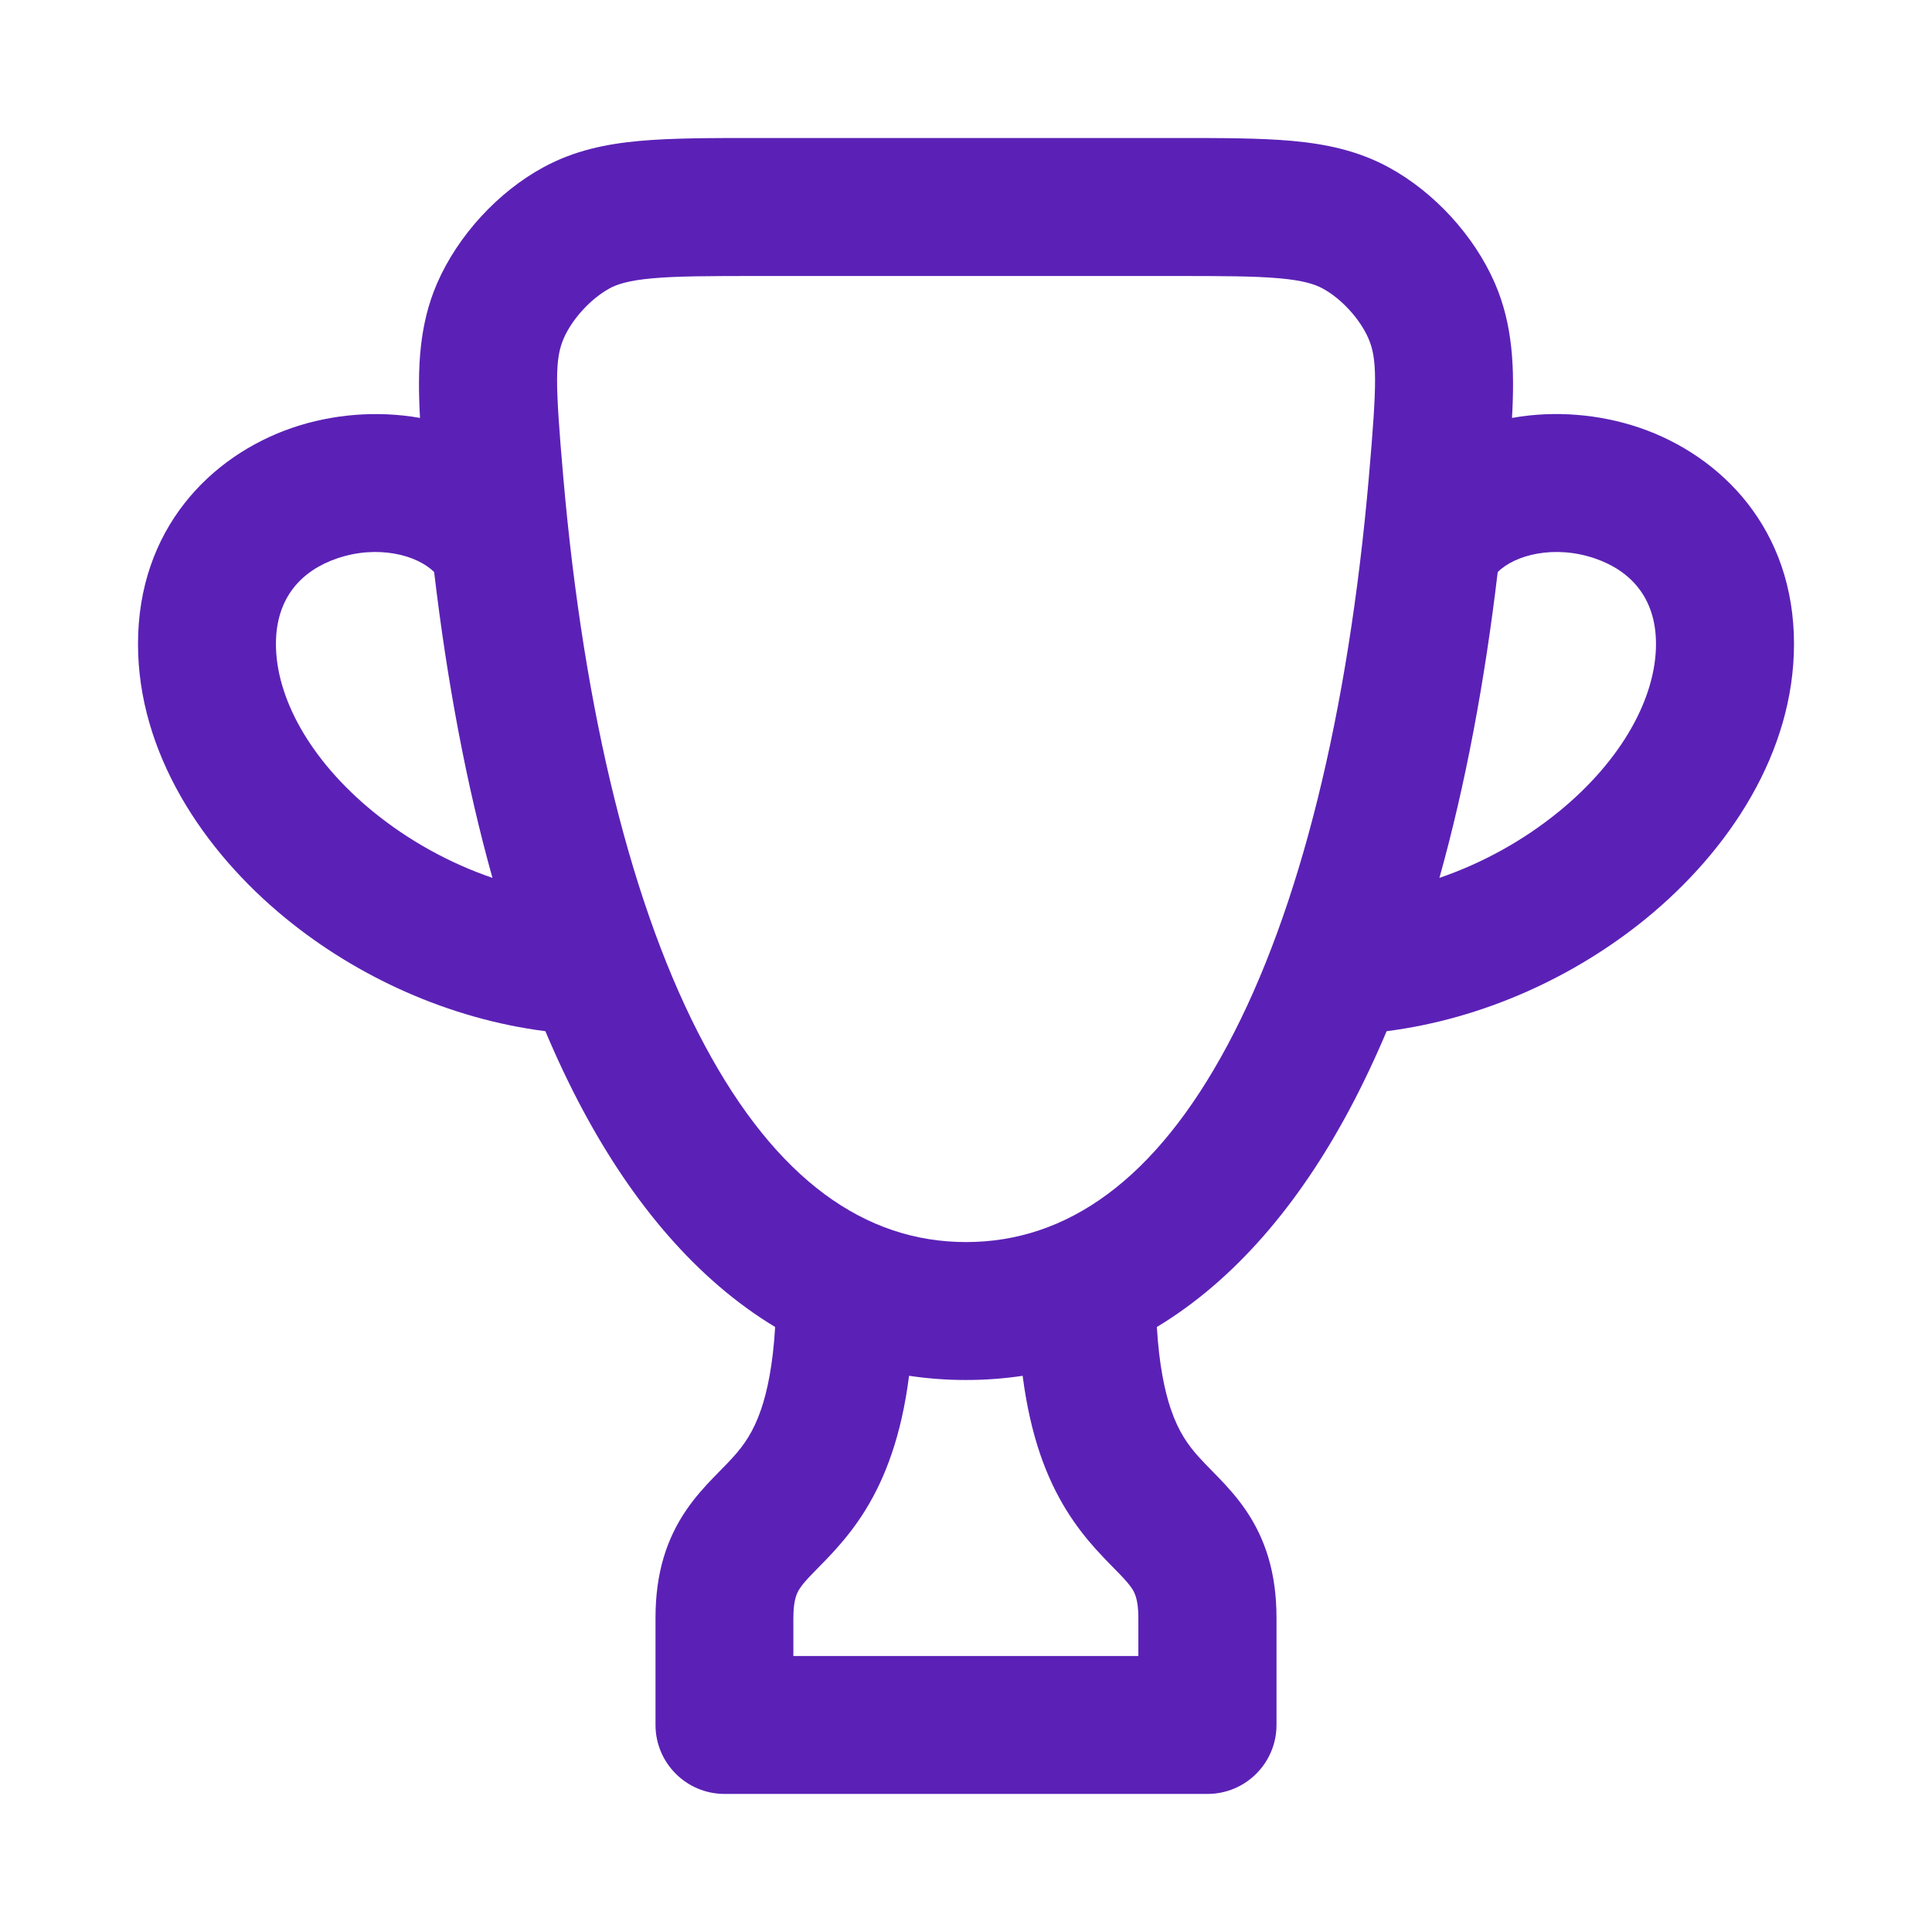 <svg fill="none" height="28" viewBox="0 0 28 28" width="28" xmlns="http://www.w3.org/2000/svg"><path clip-rule="evenodd" d="m17.043 2h-6.086c-.66-0-1.22-0-1.684.042-.491.044-.954.141-1.397.382-.66.358-1.24.991-1.54 1.679-.261.6-.289 1.233-.249 1.954-.624-.111-1.276-.053-1.848.142-1.194.408-2.239 1.475-2.239 3.134 0 1.568.935 2.993 2.149 3.983 1.026.837 2.349 1.449 3.755 1.629.17.403.351.785.545 1.147.721 1.345 1.645 2.452 2.785 3.14-.033.554-.114.931-.204 1.195-.112.327-.25.518-.4.685-.061.069-.114.122-.18.189-.035.035-.072.074-.117.12-.113.118-.255.271-.385.461-.288.421-.448.917-.448 1.567l0 1.55c0.0.552.448 1 1 1h7c.552 0 1-.448 1-1v-1.55c0-.65-.16-1.146-.448-1.567-.13-.19-.272-.343-.385-.461-.045-.046-.083-.085-.117-.12-.065-.067-.118-.12-.18-.189-.15-.168-.288-.358-.4-.685-.09-.264-.171-.642-.204-1.195 1.14-.688 2.065-1.795 2.785-3.14.194-.362.375-.745.545-1.147 1.406-.18 2.728-.792 3.755-1.629 1.215-.991 2.149-2.416 2.149-3.983 0-1.659-1.045-2.726-2.239-3.134-.572-.195-1.225-.254-1.848-.142.041-.721.012-1.354-.249-1.954-.3-.689-.88-1.321-1.54-1.679-.444-.241-.906-.337-1.397-.382-.463-.042-1.024-.042-1.684-.042zm-2.22 17.939c-.266.04-.541.061-.824.061-.283 0-.557-.021-.824-.061-.056.433-.141.807-.254 1.135-.216.634-.515 1.052-.803 1.373-.093.104-.197.21-.276.29-.027.027-.051.052-.07.072-.092.095-.141.153-.175.204-.04.059-.099.153-.099.437v.55h5v-.55c0-.284-.059-.378-.099-.437-.034-.05-.084-.108-.175-.204-.007-.007-.014-.015-.022-.022-.015-.015-.031-.031-.048-.049-.079-.08-.183-.187-.276-.29-.287-.321-.586-.739-.803-1.373-.112-.329-.198-.703-.254-1.135zm7.763-8.172c-.501.409-1.094.74-1.725.956.378-1.351.657-2.843.845-4.432.25-.25.821-.398 1.408-.198.514.176.886.567.886 1.241 0 .766-.482 1.674-1.413 2.433zm-15.449.956c-.378-1.351-.657-2.843-.845-4.432-.25-.25-.821-.398-1.407-.198-.514.176-.886.567-.886 1.241 0 .766.482 1.674 1.413 2.433.502.409 1.094.74 1.725.956zm1.692-8.541c.114-.062.279-.117.624-.148.362-.033.832-.034 1.547-.034h6c.715 0 1.184.001 1.547.034.345.031.509.086.624.148.268.145.538.44.66.72.129.296.128.63.008 2.008-.298 3.431-1.001 6.281-2.05 8.239-1.044 1.95-2.325 2.852-3.788 2.852-1.463 0-2.744-.901-3.788-2.852-1.049-1.958-1.751-4.808-2.05-8.239-.12-1.378-.121-1.712.008-2.008.122-.28.392-.574.66-.72z" fill="#5b21b6" fill-rule="evenodd"/></svg>
